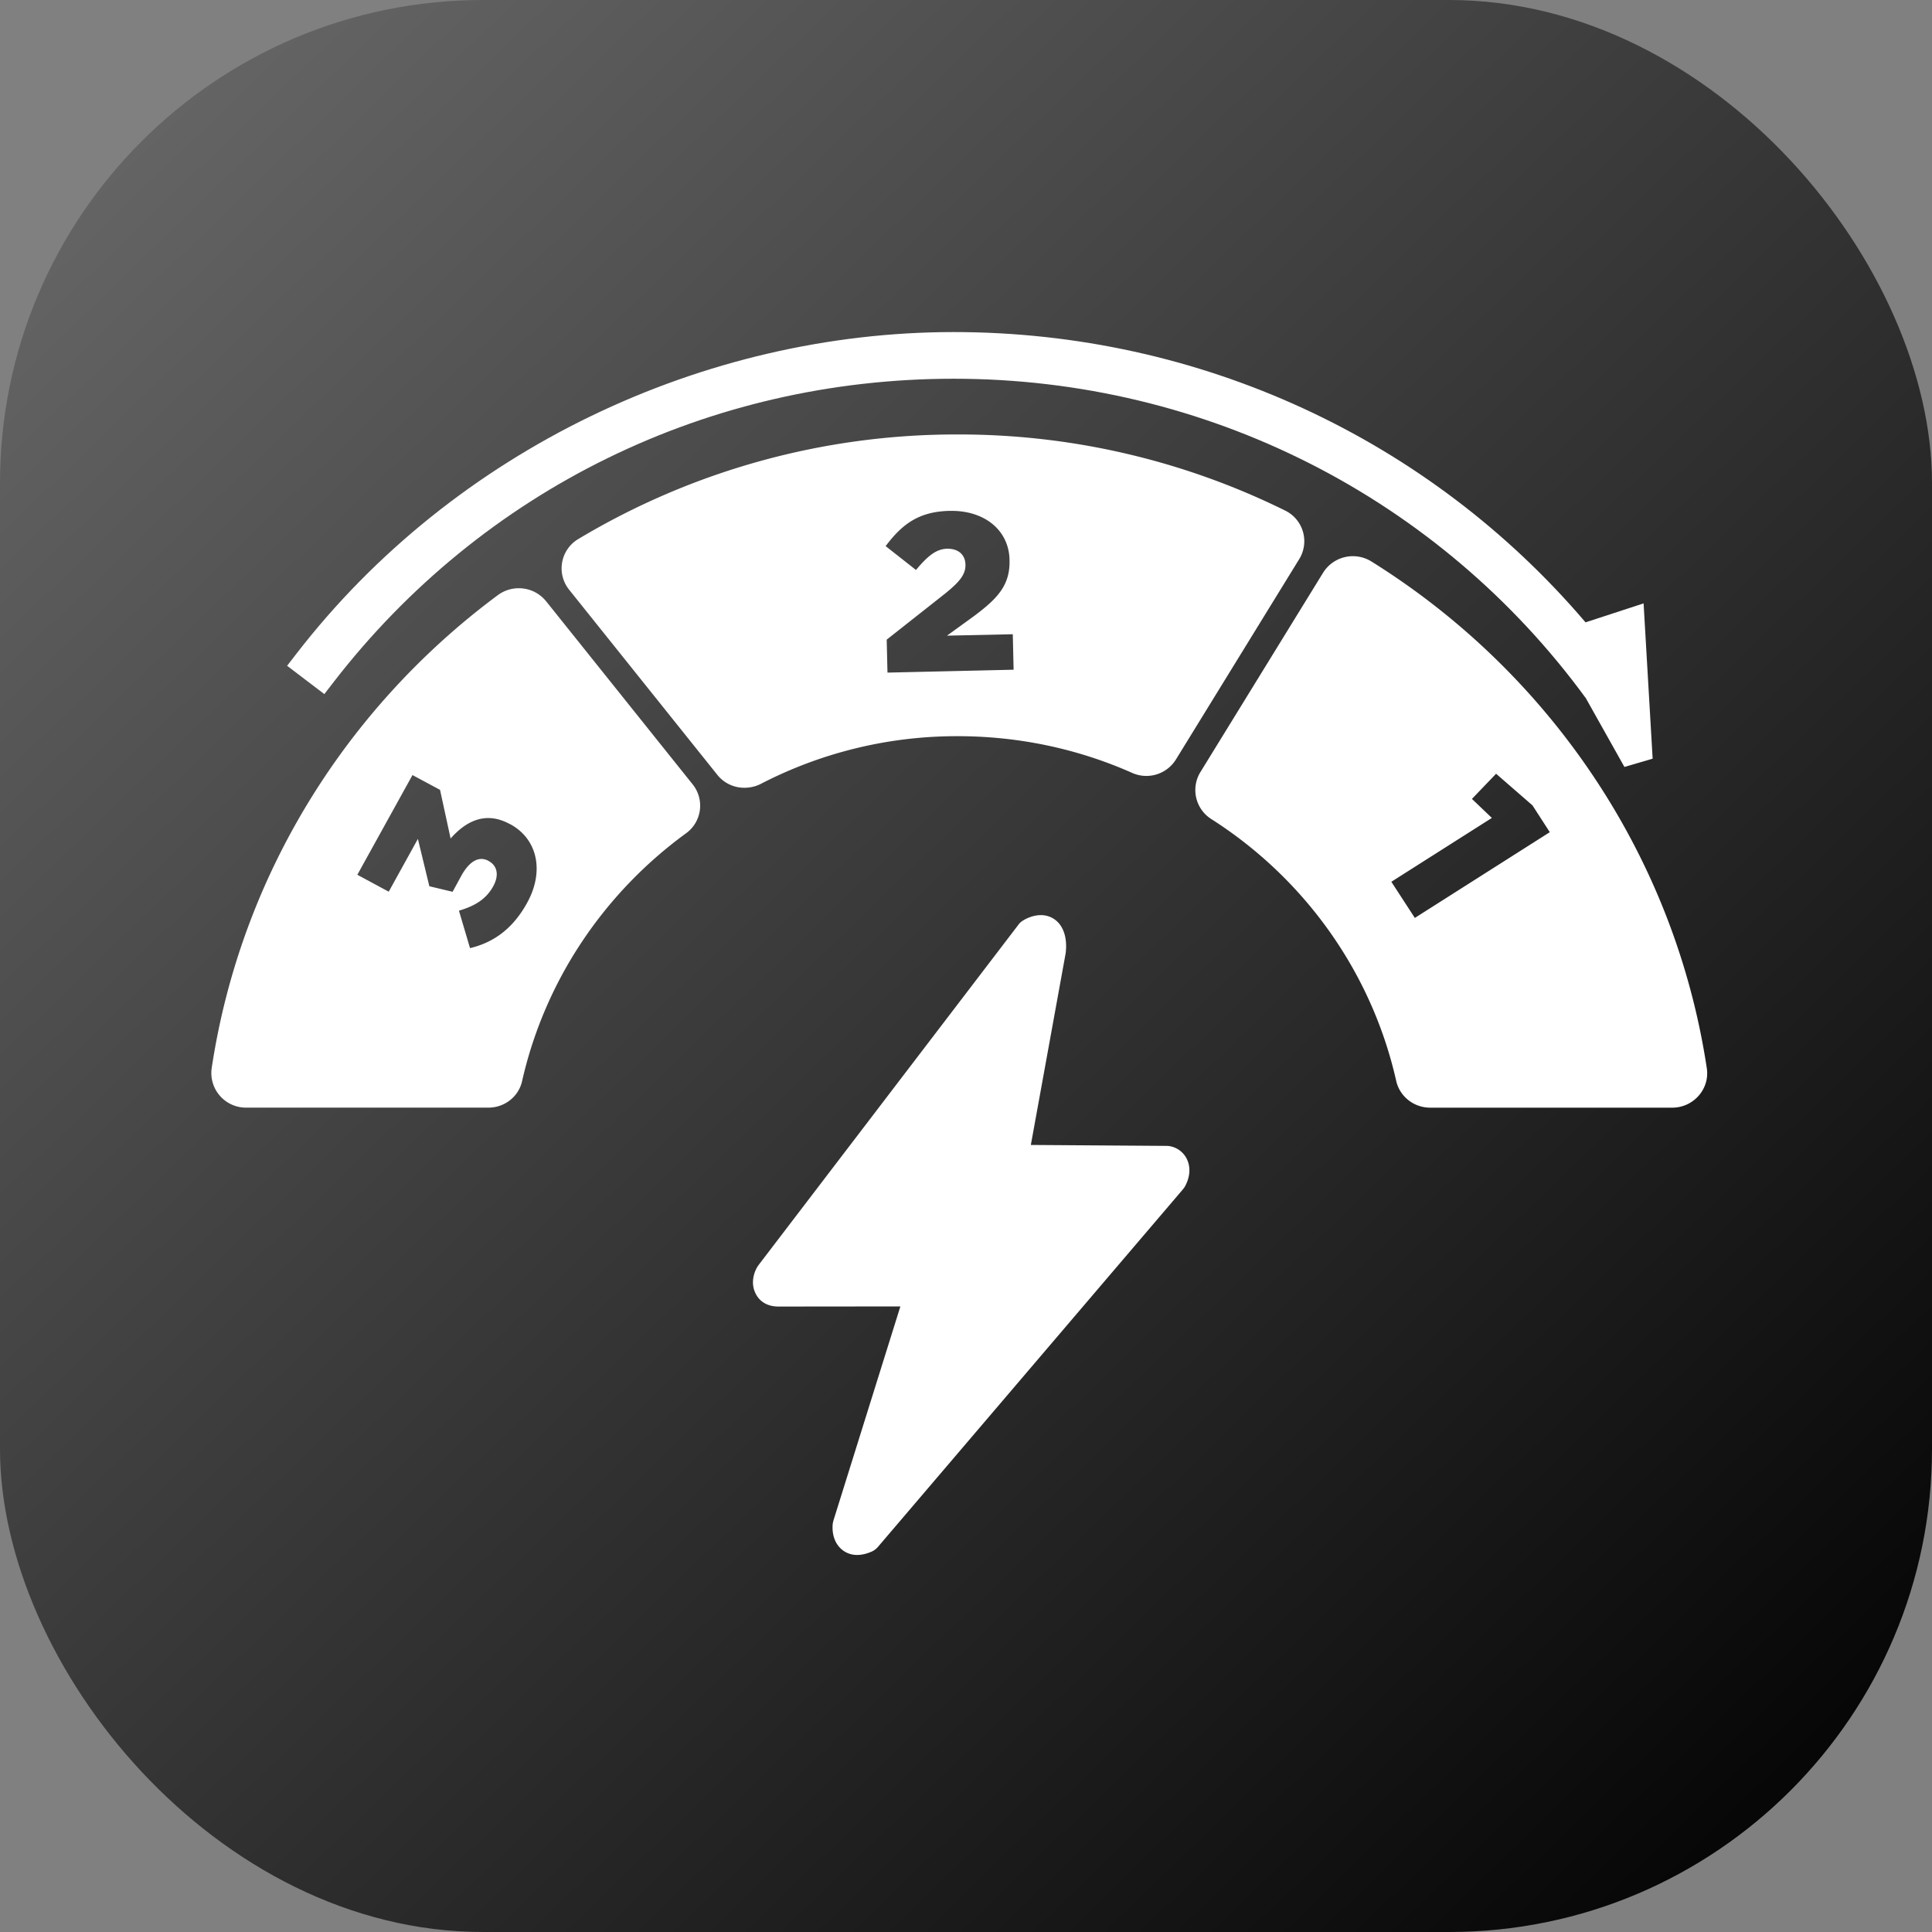 <svg fill="none" xmlns="http://www.w3.org/2000/svg" viewBox="0 0 64 64"><rect x="0" y="0" width="64" height="64" fill="#808080" stroke="none"/><g clip-path="url(#clip0_132_33640)"><rect width="64" height="64" rx="16" fill="url(#paint0_linear_132_33640)"/><path fill-rule="evenodd" clip-rule="evenodd" d="M9.819 21.656C15.05 14.884 23.324 11 31.593 11c8.151 0 15.757 3.541 20.93 9.616l1.923-.628.3 5.144-.935.274-1.277-2.276c-4.859-6.648-12.593-10.584-20.94-10.584m0 0c-8.124 0-15.612 3.666-20.547 10.054l-.303.393-1.233-.938.308-.399" fill="#fff"/><path d="M56.54 35.385C55.472 28.32 51.294 22.257 45.43 18.6a1.162 1.162 0 0 0-1.603.376l-4.064 6.603a1.138 1.138 0 0 0 .367 1.556c3.063 1.954 5.305 5.048 6.122 8.675.118.516.586.883 1.124.883h8.019c.704 0 1.25-.621 1.145-1.307Zm-9.672-4.978-.778-1.197 3.33-2.115-.66-.63.8-.834 1.206 1.049.573.887-4.47 2.84ZM31.728 24.387c2.054 0 4.012.433 5.773 1.215a1.153 1.153 0 0 0 1.455-.446l4.082-6.634a1.13 1.13 0 0 0-.472-1.612 24.39 24.39 0 0 0-10.837-2.518 24.36 24.36 0 0 0-12.569 3.462 1.13 1.13 0 0 0-.306 1.682l4.908 6.131c.223.28.554.429.895.429.184 0 .372-.04.542-.127a14.117 14.117 0 0 1 6.53-1.582Zm-.27-7.464h.065c1.11 0 1.896.651 1.919 1.617v.018c.021.835-.407 1.276-1.18 1.853l-.892.646 2.18-.047.027 1.175-4.178.096-.026-1.092 1.945-1.534c.48-.389.673-.634.664-.953-.008-.328-.236-.524-.586-.524h-.021c-.354.008-.63.223-1.032.703l-1.005-.79c.547-.73 1.102-1.146 2.12-1.168ZM18.091 19.919a1.155 1.155 0 0 0-.904-.433c-.245 0-.49.075-.7.232-4.999 3.71-8.509 9.273-9.474 15.662a1.147 1.147 0 0 0 1.145 1.312h8.02c.537 0 1.004-.363 1.118-.883.757-3.34 2.723-6.228 5.415-8.194a1.129 1.129 0 0 0 .236-1.63l-4.855-6.066Zm-.625 9.981c-.489.892-1.145 1.329-1.896 1.508l-.367-1.241c.524-.153.9-.38 1.136-.809.201-.362.135-.681-.149-.834l-.013-.009a.496.496 0 0 0-.227-.061c-.232 0-.459.183-.665.55l-.292.538-.77-.184-.38-1.568-.966 1.748-1.04-.56 1.827-3.303.913.49.35 1.612c.35-.398.765-.678 1.25-.678.222 0 .458.062.707.197l.014.004c.93.503 1.127 1.587.567 2.6h.001ZM38.662 37.959h-.044l-4.47-.031 1.15-6.332.008-.057c.039-.394-.035-.708-.214-.936a.778.778 0 0 0-.617-.288c-.275 0-.52.135-.586.179a.492.492 0 0 0-.157.144l-8.605 11.27-.039.058c-.13.219-.218.563-.06.878.078.166.283.437.764.437h.07l3.964-.004-2.216 7.088c-.009.04-.022.083-.026.127-.009.1-.03.45.197.73a.775.775 0 0 0 .611.288c.15 0 .307-.035.481-.11a.596.596 0 0 0 .21-.157l10.09-11.83.061-.079c.07-.113.276-.507.092-.918a.778.778 0 0 0-.665-.458h.001Z" fill="#fff"/></g><defs><linearGradient id="paint0_linear_132_33640" x1="61.846" y1="64" x2="-4.1" y2="-4.205" gradientUnits="userSpaceOnUse"><stop stop-color="currentColor"/><stop offset="1" stop-color="currentColor" stop-opacity=".1"/></linearGradient><clipPath id="clip0_132_33640"><path fill="#fff" d="M0 0h64v64H0z"/></clipPath></defs></svg>
